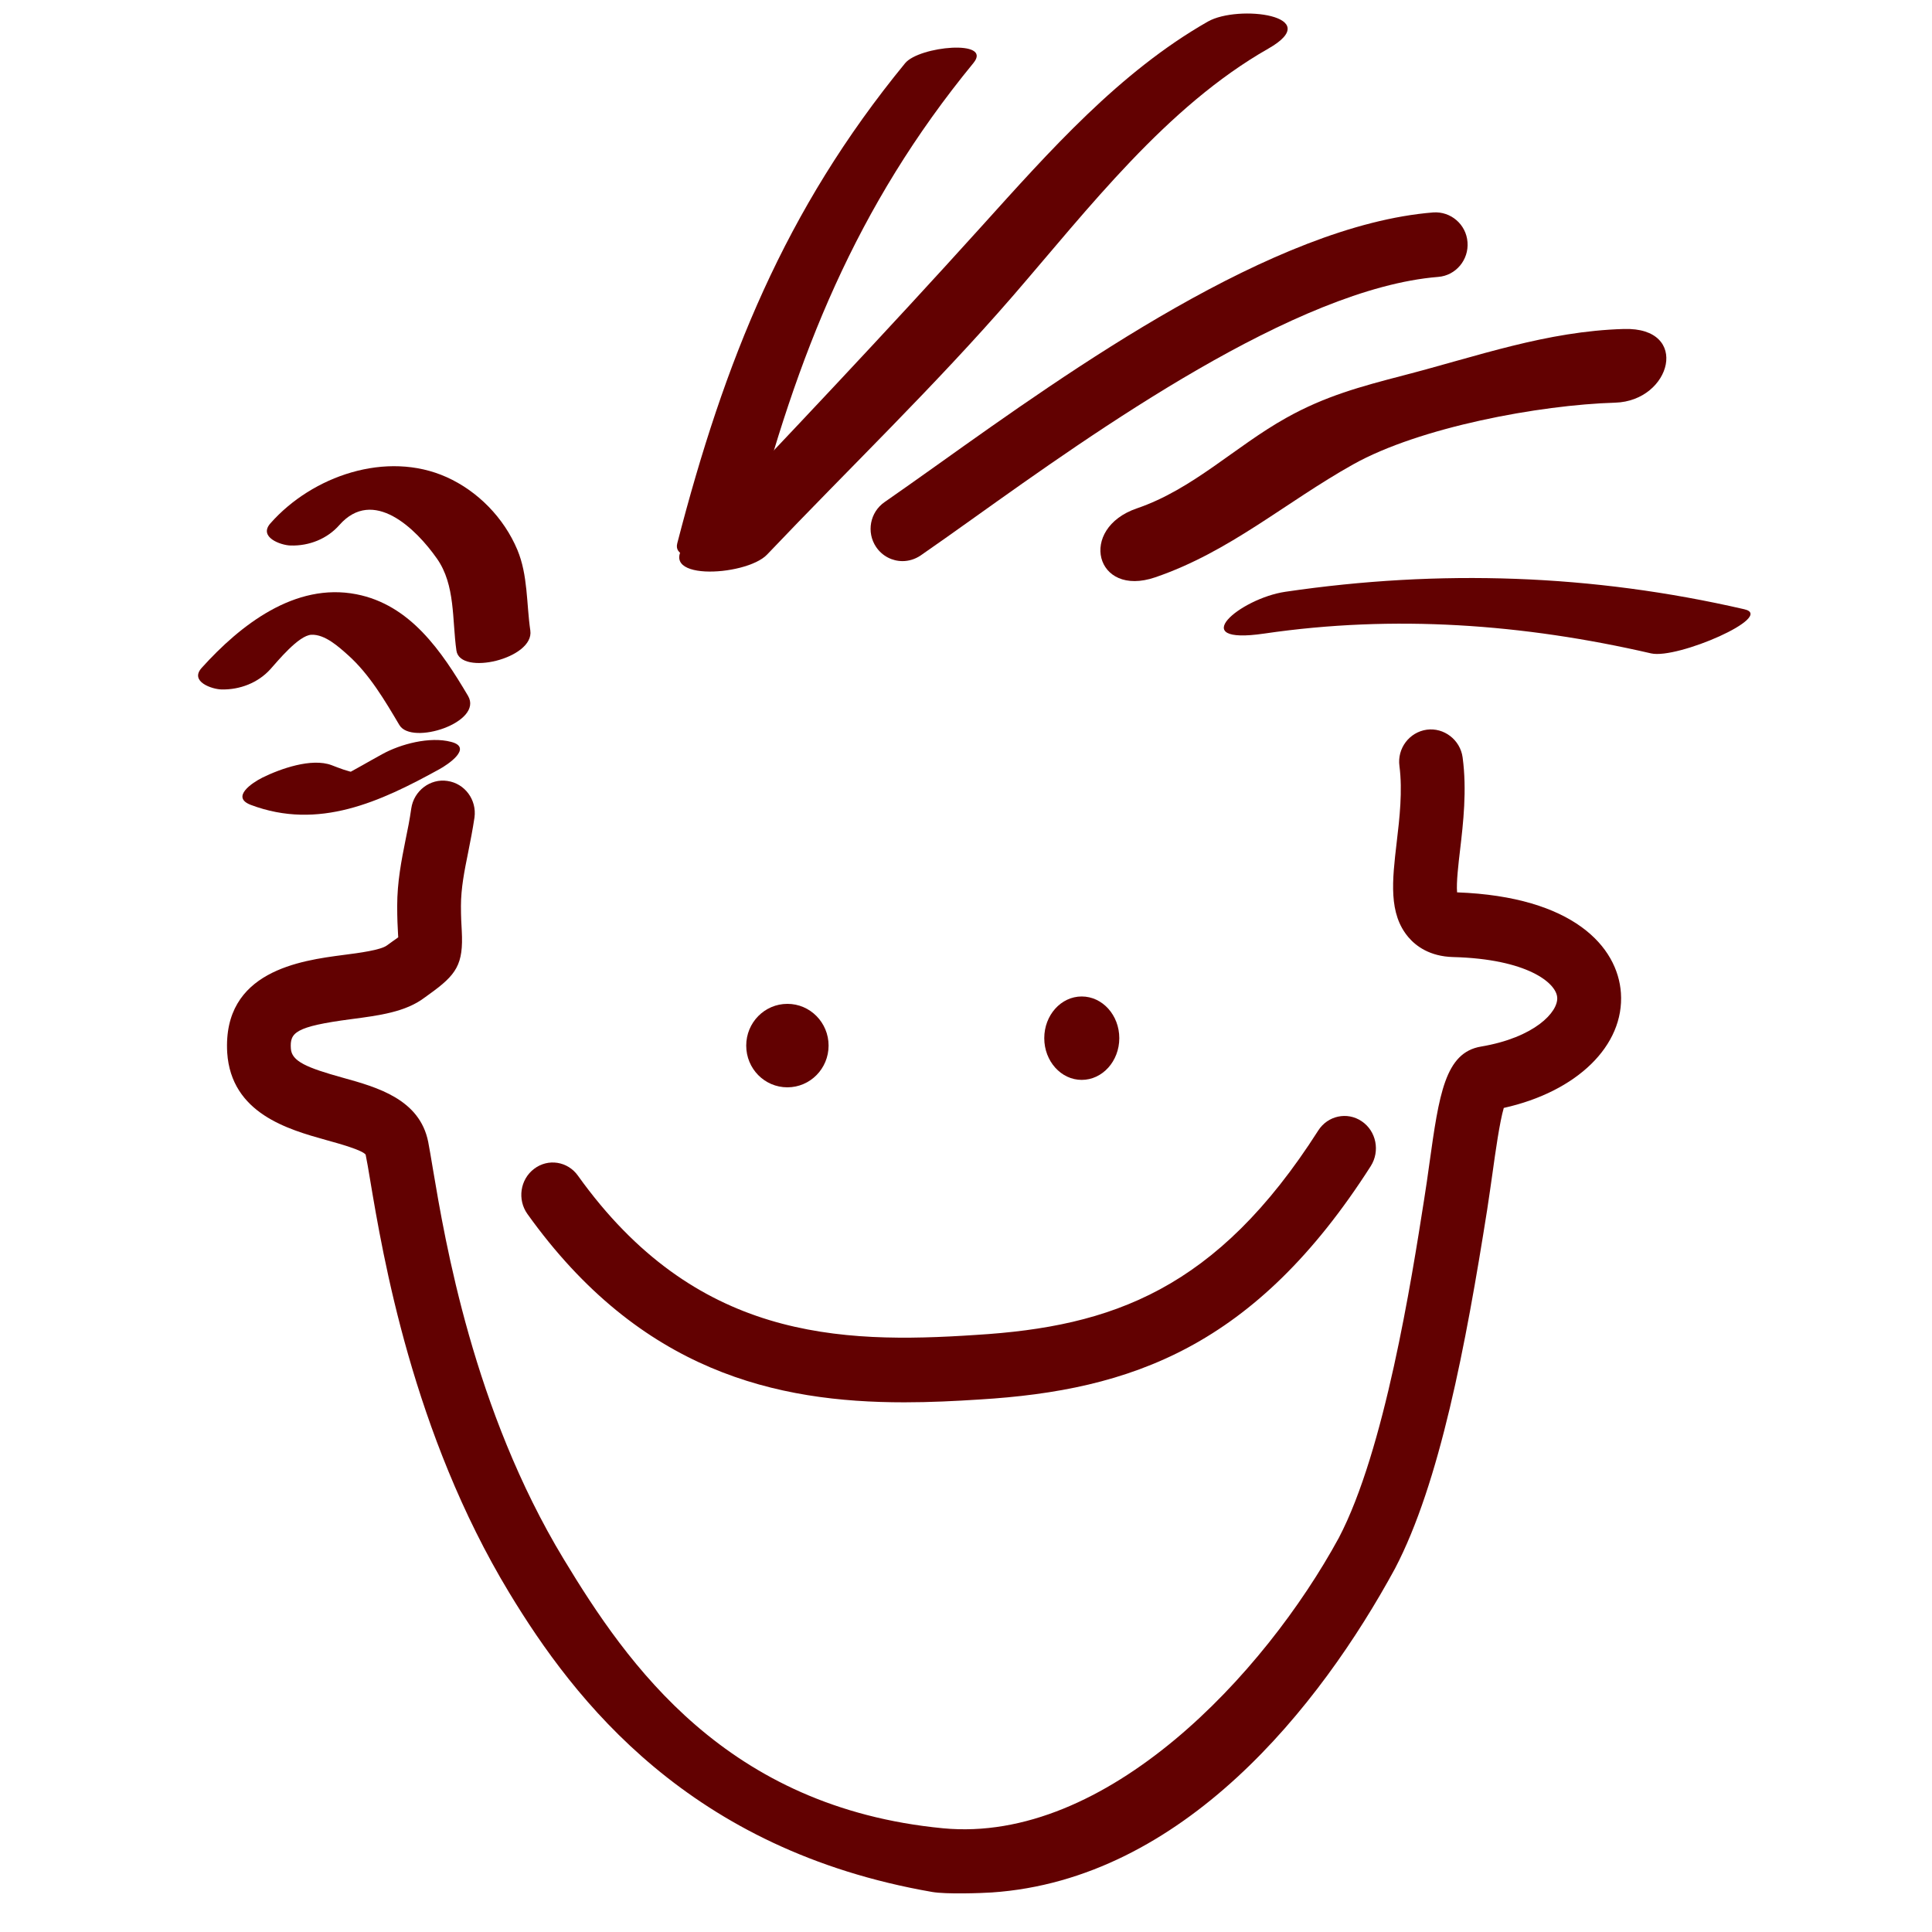 <?xml version="1.0" encoding="UTF-8" standalone="no"?>
<!DOCTYPE svg PUBLIC "-//W3C//DTD SVG 1.1//EN" "http://www.w3.org/Graphics/SVG/1.1/DTD/svg11.dtd">
<svg width="100%" height="100%" viewBox="0 0 32 32" version="1.1" xmlns="http://www.w3.org/2000/svg" xmlns:xlink="http://www.w3.org/1999/xlink" xml:space="preserve" xmlns:serif="http://www.serif.com/" style="fill-rule:evenodd;clip-rule:evenodd;stroke-linejoin:round;stroke-miterlimit:2;">
    <g transform="matrix(0.075,0,0,0.076,-113.917,-26.525)">
        <path d="M1718.78,362.79C1692.19,394.78 1678.88,427.68 1668.46,467.43C1667.04,472.79 1683.38,470.28 1684.72,465.16C1694.89,426.39 1707.87,394 1733.88,362.73C1738.18,357.54 1721.87,359.07 1718.78,362.79Z" style="fill:rgb(98,1,1);fill-rule:nonzero;"/>
        <path d="M1688.29,469.88C1706.39,451.09 1725.29,433.19 1742.52,413.58C1759.29,394.45 1776.48,372.26 1798.99,359.61C1811.79,352.41 1792.36,349.94 1785.63,353.72C1766.09,364.72 1750.65,381.97 1735.66,398.35C1714.43,421.55 1692.79,444.11 1670.97,466.75C1662.24,475.83 1683.59,474.76 1688.29,469.88Z" style="fill:rgb(98,1,1);fill-rule:nonzero;"/>
        <path d="M1718.21,471.3C1715.96,471.3 1713.76,470.23 1712.38,468.23C1710.18,465 1711.03,460.63 1714.24,458.44C1717.65,456.11 1721.58,453.35 1725.93,450.3C1755.48,429.51 1800.15,398.1 1835.41,395.31C1839.29,395.04 1842.69,397.92 1842.98,401.78C1843.29,405.66 1840.39,409.06 1836.52,409.36C1805.11,411.85 1760.61,443.12 1734.04,461.83C1729.63,464.94 1725.63,467.73 1722.18,470.09C1720.95,470.9 1719.56,471.3 1718.21,471.3Z" style="fill:rgb(98,1,1);fill-rule:nonzero;"/>
        <path d="M1774.02,474.83C1790.5,469.27 1802.72,458.51 1817.73,450.22C1832.4,442.12 1858.86,437.26 1875.59,436.77C1888.03,436.4 1892.31,420.27 1877.5,420.71C1860.41,421.2 1845.22,426.64 1828.82,430.83C1819.4,433.25 1811.52,435.34 1802.95,440.08C1791.64,446.31 1782.43,455.59 1769.98,459.8C1756.94,464.18 1760.72,479.32 1774.02,474.83Z" style="fill:rgb(98,1,1);fill-rule:nonzero;"/>
        <path d="M1798.09,487.09C1826.79,482.94 1855.32,484.99 1883.52,491.41C1889.32,492.73 1911.13,483.36 1904.1,481.79C1870.49,474.14 1836.85,473.04 1802.77,477.98C1792.73,479.43 1780.44,489.65 1798.09,487.09Z" style="fill:rgb(98,1,1);fill-rule:nonzero;"/>
        <path d="M1593.84,463.44C1601.31,455.09 1610.77,464.25 1615.38,470.74C1619.5,476.5 1618.72,484.13 1619.69,490.8C1620.51,496.38 1636.92,492.56 1636.01,486.43C1635.14,480.54 1635.5,474.4 1633.15,468.84C1630.17,461.85 1624.4,456.04 1617.51,452.99C1604.22,447.12 1587.84,452.75 1578.62,463.06C1575.9,466.08 1580.91,467.85 1583.06,467.9C1587.15,468.02 1591.15,466.46 1593.84,463.44Z" style="fill:rgb(98,1,1);fill-rule:nonzero;"/>
        <path d="M1578.61,494.85C1580.17,493.15 1584.83,487.48 1587.66,487.35C1590.66,487.22 1593.71,489.99 1595.77,491.8C1600.49,495.97 1603.89,501.69 1607.09,507.02C1609.8,511.55 1625.7,506.43 1622.25,500.66C1616.4,490.9 1609.48,480.8 1597.58,478.52C1583.99,475.91 1571.94,485.26 1563.44,494.56C1560.69,497.56 1565.74,499.24 1567.84,499.27C1571.88,499.35 1575.88,497.83 1578.61,494.85Z" style="fill:rgb(98,1,1);fill-rule:nonzero;"/>
        <path d="M1574.29,524.43C1589.24,529.99 1602.83,523.78 1615.93,516.65C1617.72,515.69 1623.45,511.94 1618.5,510.69C1613.84,509.48 1607.38,511.14 1603.27,513.39C1600.3,514.99 1597.41,516.69 1594.4,518.23C1595.9,517.48 1600.76,517.97 1597.44,517.42C1595.61,517.13 1593.84,516.42 1592.12,515.77C1587.7,514.13 1580.81,516.56 1576.87,518.47C1574.57,519.6 1569.8,522.75 1574.29,524.43Z" style="fill:rgb(98,1,1);fill-rule:nonzero;"/>
        <path d="M1701.88,576.88C1701.88,581.92 1697.8,585.98 1692.78,585.98C1687.74,585.98 1683.69,581.92 1683.69,576.88C1683.69,571.87 1687.75,567.79 1692.78,567.79C1697.8,567.78 1701.88,571.87 1701.88,576.88Z" style="fill:rgb(98,1,1);fill-rule:nonzero;"/>
        <path d="M1766.08,575.27C1766.08,580.28 1762.36,584.36 1757.78,584.36C1753.21,584.36 1749.51,580.28 1749.51,575.27C1749.51,570.25 1753.21,566.18 1757.78,566.18C1762.36,566.18 1766.08,570.25 1766.08,575.27Z" style="fill:rgb(98,1,1);fill-rule:nonzero;"/>
        <path d="M1718.61,654.63C1690.44,654.63 1660.37,648.06 1635.38,613.6C1633.1,610.46 1633.76,606.05 1636.84,603.75C1639.95,601.41 1644.28,602.11 1646.53,605.24C1672.4,640.9 1704.1,641.94 1734.43,639.94C1764.49,638.14 1787.61,630.05 1810.02,595.39C1812.1,592.16 1816.42,591.23 1819.62,593.38C1822.83,595.51 1823.71,599.88 1821.62,603.14C1796.09,642.6 1768.63,652.01 1735.28,654.01C1729.84,654.36 1724.27,654.63 1718.61,654.63Z" style="fill:rgb(98,1,1);fill-rule:nonzero;"/>
        <path d="M1724.76,761.34C1671.23,752.18 1645.83,719.74 1631.36,696.14C1610.01,661.33 1603.44,622.65 1600.63,606.13C1600.25,603.87 1599.93,602.01 1599.64,600.64C1598.84,599.64 1593.86,598.27 1590.89,597.46C1582.57,595.16 1569.96,591.69 1569.07,578.42C1568.03,560.59 1585.36,558.35 1594.68,557.14C1598.19,556.7 1602.99,556.07 1604.35,555.05L1605.5,554.23C1606.02,553.86 1606.46,553.56 1606.84,553.29C1606.83,553.09 1606.81,552.88 1606.8,552.64C1606.71,551.14 1606.61,549.16 1606.61,546.48C1606.61,541.19 1607.55,536.54 1608.46,532.03C1608.93,529.83 1609.38,527.57 1609.72,525.2C1610.29,521.34 1613.92,518.64 1617.69,519.21C1621.54,519.75 1624.21,523.31 1623.68,527.17C1623.28,529.83 1622.77,532.35 1622.27,534.84C1621.45,538.83 1620.69,542.59 1620.69,546.48C1620.69,548.82 1620.79,550.54 1620.87,551.86C1621.27,559.23 1619.71,561.44 1613.65,565.72L1612.67,566.42C1608.47,569.57 1602.65,570.32 1596.48,571.12C1583.96,572.74 1582.9,574.08 1583.13,577.54C1583.3,580.32 1586.66,581.71 1594.61,583.89C1602.18,585.96 1611.58,588.56 1613.46,597.88C1613.75,599.37 1614.09,601.36 1614.5,603.79C1617.18,619.48 1623.43,656.29 1643.37,688.78C1657.49,711.83 1679.31,742.92 1727.14,747.46C1763.27,750.88 1798.16,713.86 1814.56,684.17C1824.67,665.15 1830.59,628.16 1833.41,610.37C1833.83,607.81 1834.2,605.19 1834.56,602.63C1836.7,587.54 1838.01,578.42 1845.95,577.1C1857.82,575.13 1863.03,569.55 1862.79,566.4C1862.58,563.22 1856.14,558.01 1839.82,557.59C1834.61,557.46 1831.58,555.17 1829.95,553.29C1825.5,548.15 1826.35,540.94 1827.34,532.6C1827.98,527.32 1828.66,521.35 1827.95,515.97C1827.42,512.11 1830.13,508.58 1833.98,508.04C1837.76,507.53 1841.37,510.23 1841.9,514.07C1842.88,521.22 1842.03,528.44 1841.34,534.24C1840.99,537.19 1840.48,541.38 1840.68,543.49C1866.39,544.42 1876.16,555.38 1876.86,565.41C1877.66,576.89 1867.14,586.93 1850.99,590.47C1850.07,593.58 1849.15,600.07 1848.51,604.62C1848.13,607.26 1847.74,609.96 1847.33,612.61C1842.59,642.25 1836.84,672.26 1826.95,690.89C1810.39,720.92 1780.17,758.63 1737.91,761.45C1735.61,761.6 1727.83,761.87 1724.76,761.34Z" style="fill:rgb(98,1,1);fill-rule:nonzero;"/>
    </g>
</svg>
